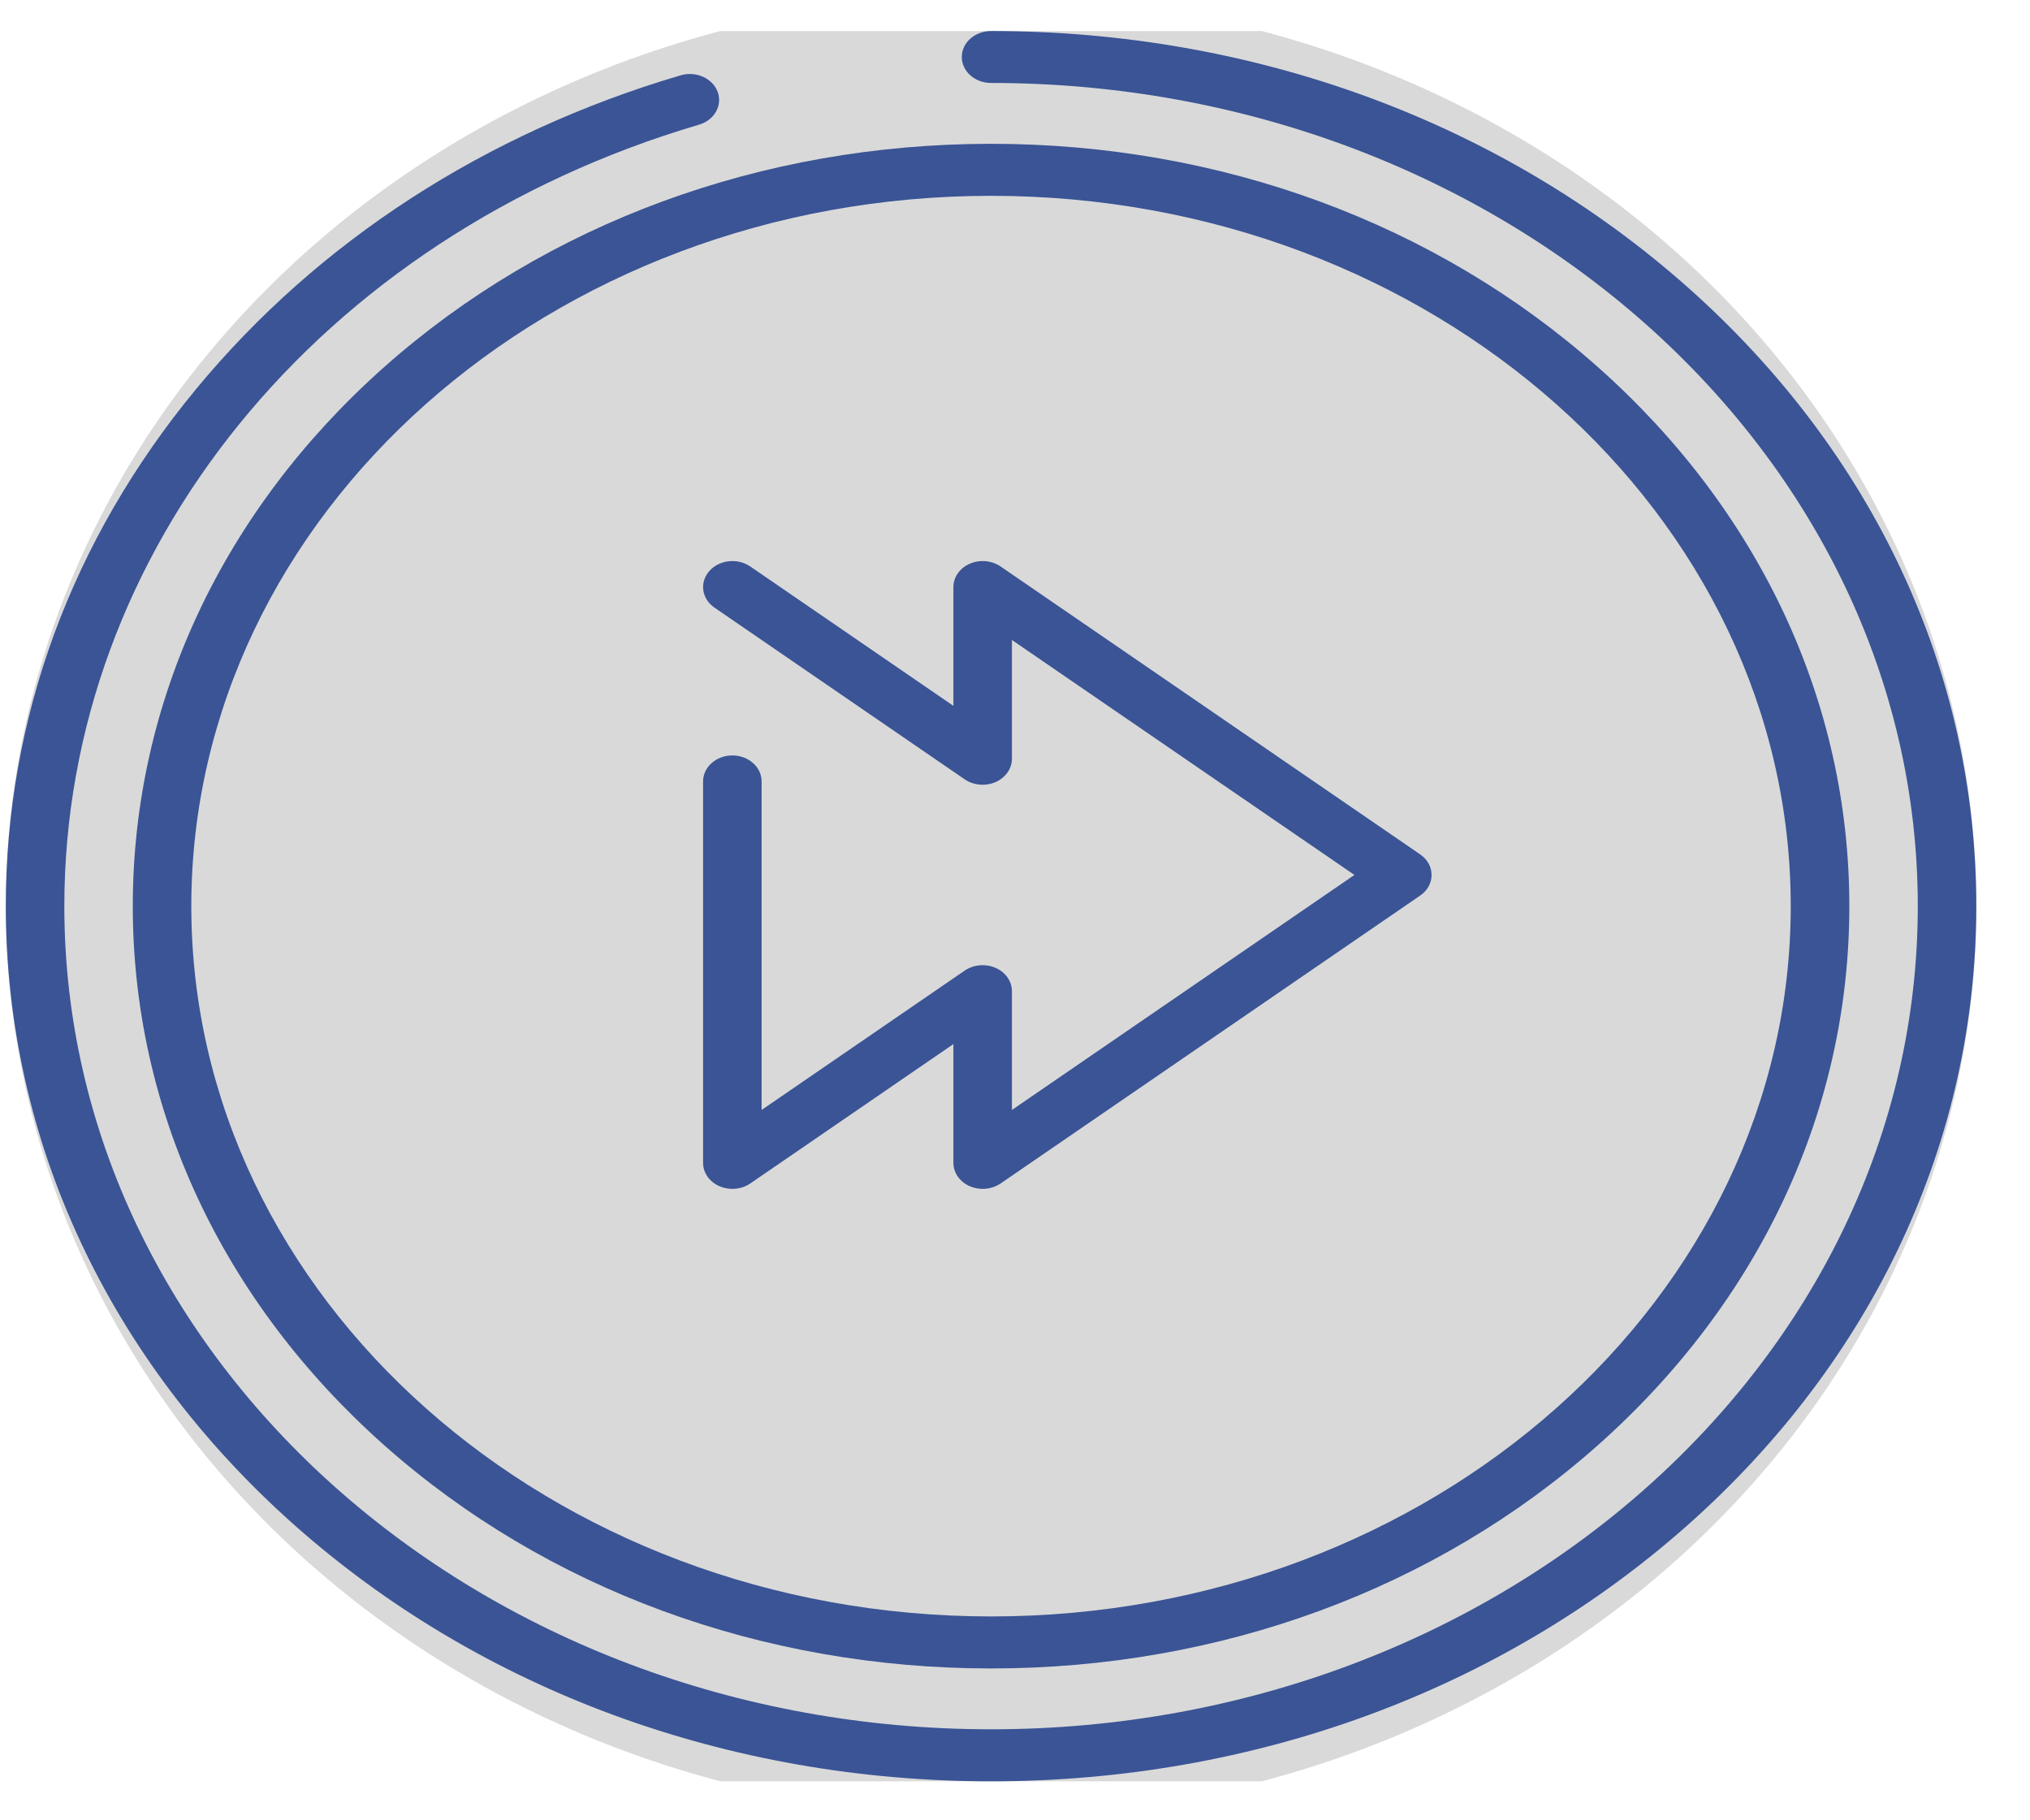 <svg width="100%" height="100%" viewBox="0 0 29 26" fill="none" xmlns="http://www.w3.org/2000/svg">
<g clip-path="url(#clip0_2_774)">
<ellipse cx="14.158" cy="12.943" rx="14.075" ry="13" transform="rotate(-180 14.158 12.943)" fill="#D9D9D9"/>
<path d="M20.289 12.204L14.294 8.091C14.167 8.005 13.997 7.989 13.854 8.052C13.711 8.114 13.62 8.243 13.62 8.385L13.62 10.082L10.718 8.091C10.535 7.966 10.273 7.996 10.132 8.158C9.99 8.32 10.024 8.554 10.207 8.679L13.782 11.132C13.909 11.218 14.079 11.233 14.222 11.171C14.365 11.108 14.456 10.979 14.456 10.838L14.456 9.141L19.349 12.497L14.456 15.854L14.456 14.157C14.456 14.016 14.365 13.886 14.222 13.824C14.079 13.762 13.909 13.777 13.782 13.863L10.88 15.854L10.88 11.161C10.88 10.956 10.693 10.79 10.462 10.79C10.232 10.79 10.044 10.956 10.044 11.161L10.044 16.61C10.044 16.751 10.135 16.881 10.278 16.943C10.421 17.005 10.592 16.99 10.718 16.904L13.62 14.913L13.62 16.61C13.62 16.751 13.711 16.881 13.854 16.943C13.912 16.968 13.975 16.981 14.038 16.981C14.129 16.981 14.219 16.955 14.294 16.904L20.289 12.791C20.391 12.721 20.451 12.613 20.451 12.497C20.451 12.382 20.391 12.274 20.289 12.204Z" fill="#3A5495"/>
<path d="M24.111 4.104C21.452 1.743 17.918 0.443 14.158 0.443C13.927 0.443 13.74 0.609 13.74 0.814C13.74 1.019 13.927 1.185 14.158 1.185C21.458 1.185 27.397 6.46 27.397 12.943C27.397 19.426 21.458 24.7 14.158 24.7C6.858 24.7 0.919 19.426 0.919 12.943C0.919 7.864 4.563 3.378 9.986 1.781C10.206 1.716 10.324 1.506 10.252 1.311C10.179 1.117 9.942 1.011 9.723 1.076C6.94 1.896 4.546 3.445 2.803 5.555C1.023 7.709 0.083 10.263 0.083 12.943C0.083 16.282 1.547 19.421 4.205 21.782C6.864 24.142 10.398 25.443 14.158 25.443C17.918 25.443 21.452 24.142 24.111 21.782C26.769 19.421 28.233 16.282 28.233 12.943C28.233 9.604 26.769 6.465 24.111 4.104Z" fill="#3A5495"/>
<path d="M22.827 5.243C20.512 3.187 17.433 2.054 14.158 2.054C10.883 2.054 7.804 3.187 5.488 5.243C3.173 7.3 1.897 10.034 1.897 12.943C1.897 15.851 3.173 18.585 5.488 20.642C7.804 22.698 10.883 23.831 14.158 23.831C17.433 23.831 20.512 22.698 22.827 20.642C25.143 18.585 26.419 15.851 26.419 12.943C26.419 10.034 25.143 7.3 22.827 5.243ZM14.158 23.088C7.858 23.088 2.733 18.537 2.733 12.943C2.733 7.348 7.858 2.797 14.158 2.797C20.457 2.797 25.582 7.348 25.582 12.943C25.582 18.537 20.457 23.088 14.158 23.088Z" fill="#3A5495"/>
</g>
<defs>
<clipPath id="clip0_2_774">
<rect width="28.151" height="25" fill="white" transform="translate(0.083 0.443)"/>
</clipPath>
</defs>
</svg>
